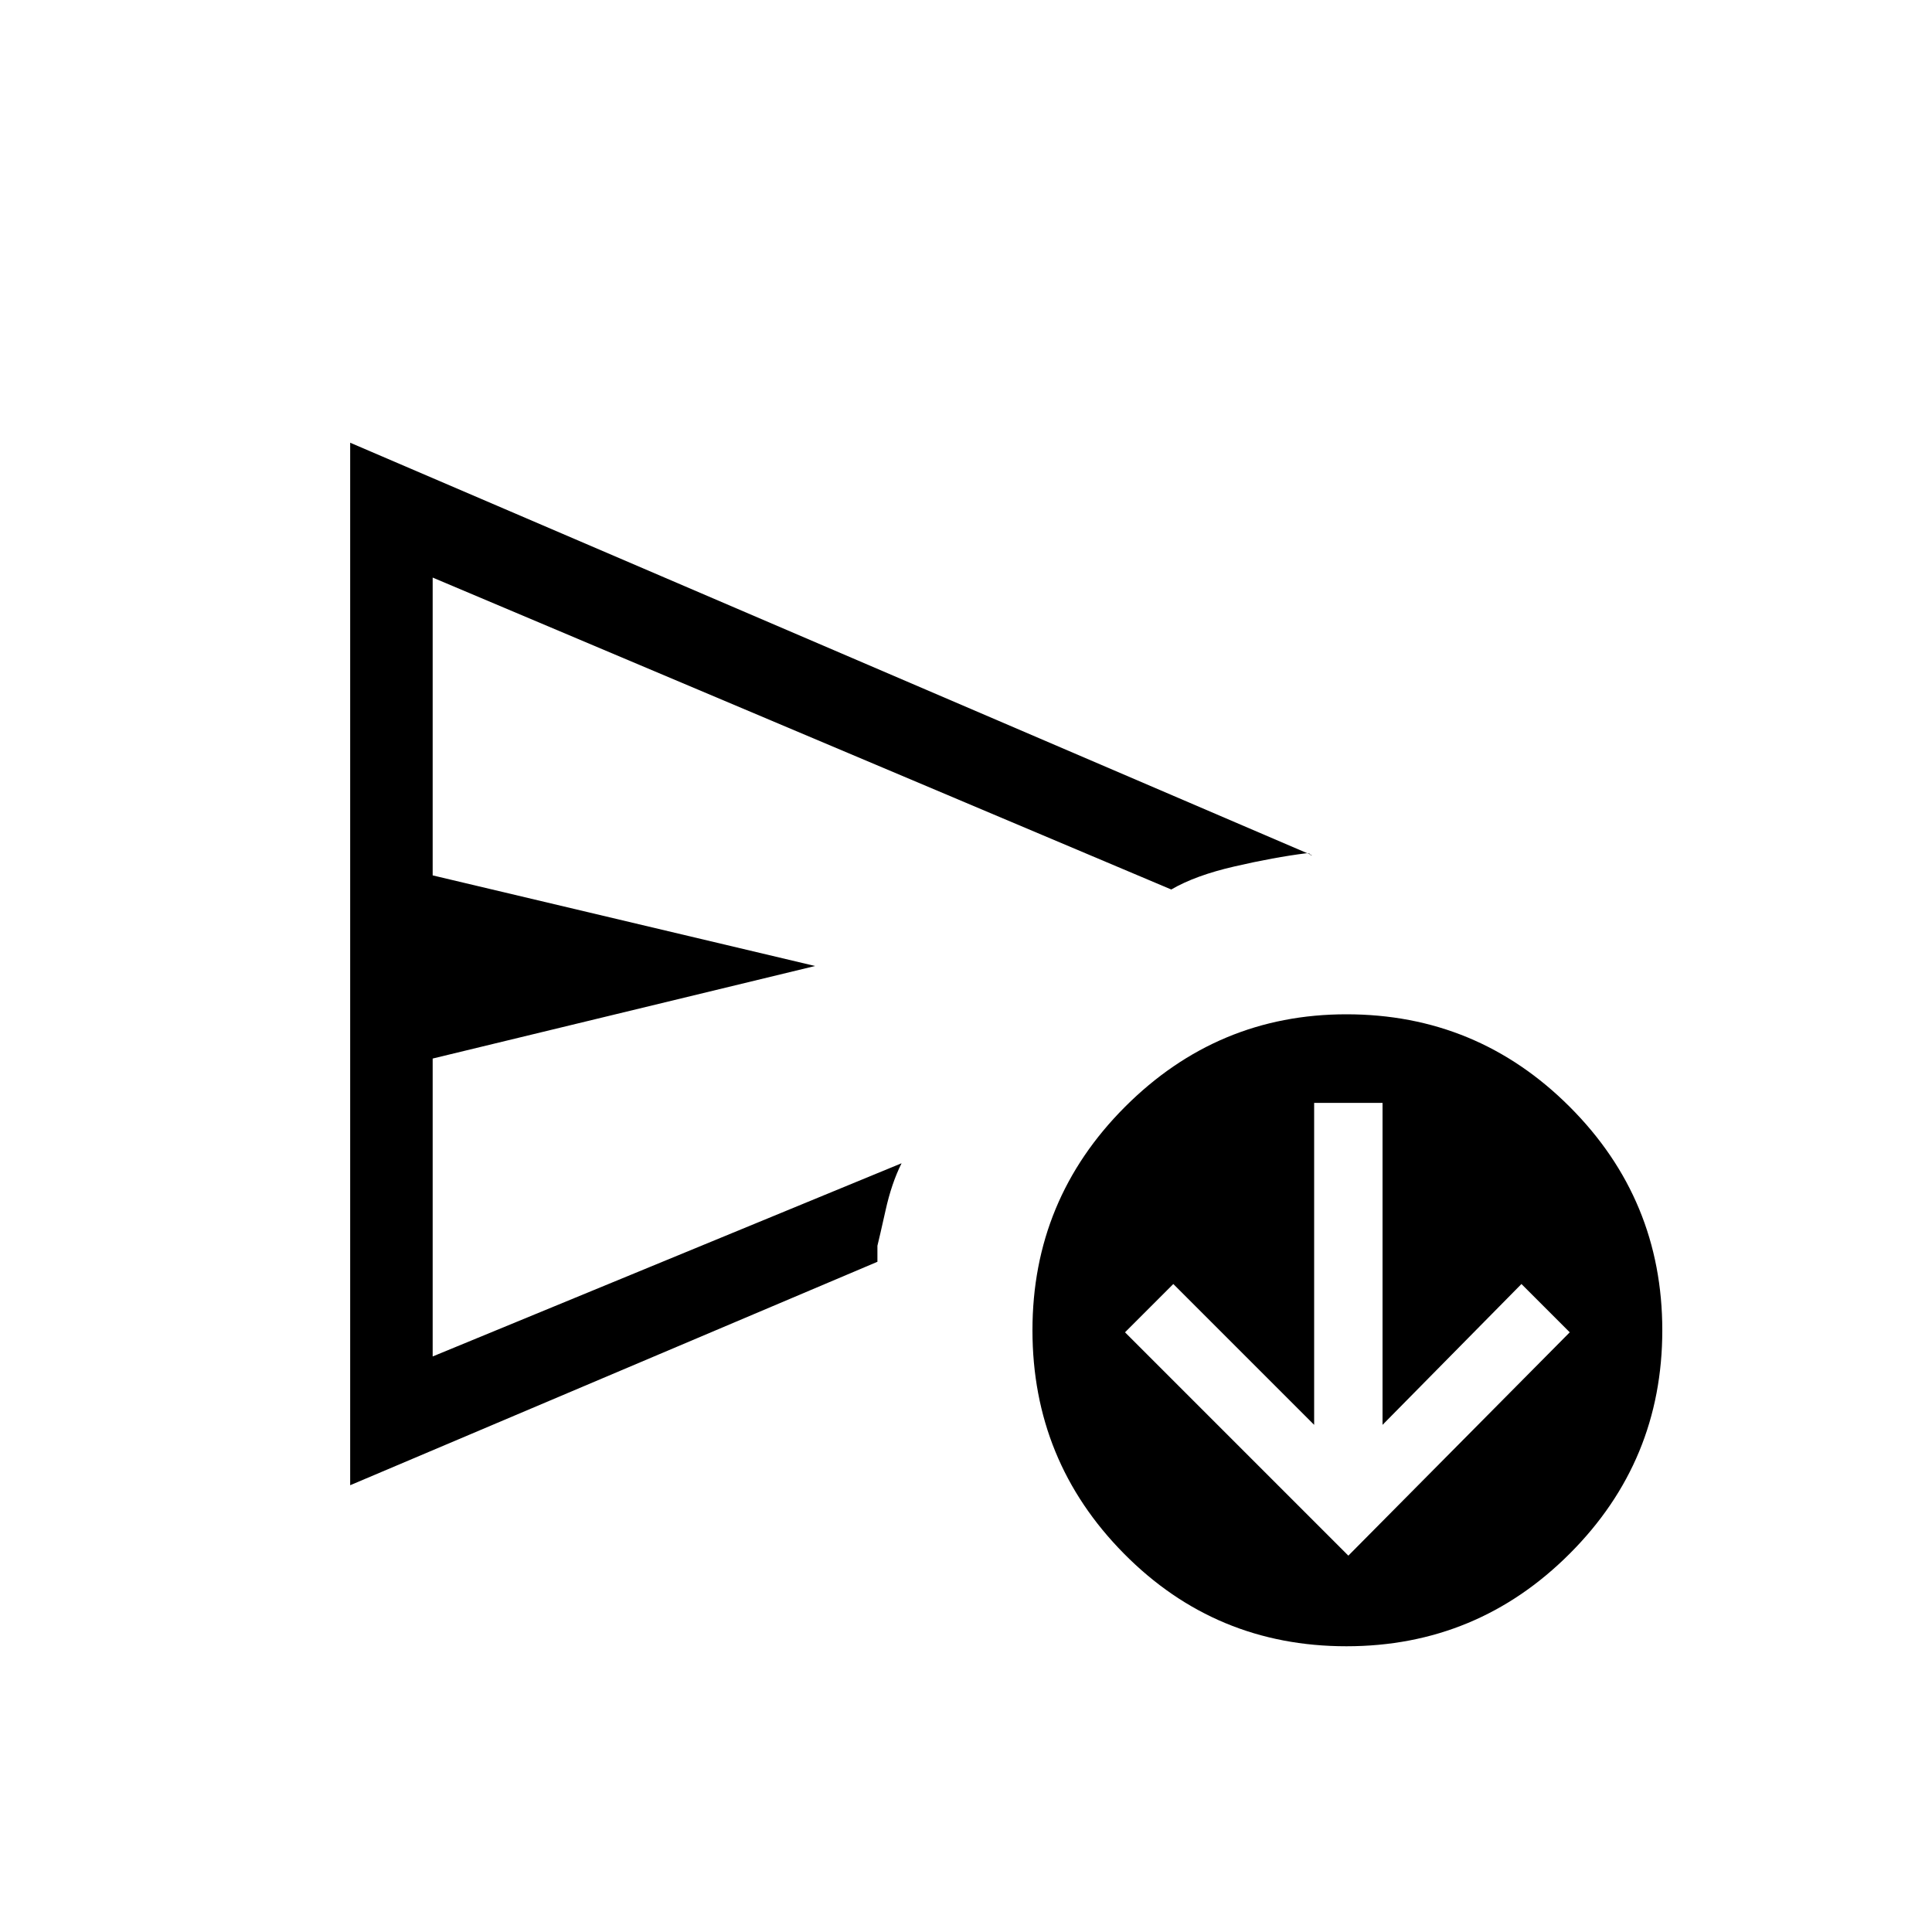 <svg xmlns="http://www.w3.org/2000/svg" height="20" width="20"><path d="M3.625 15.375V4.583l9.958 4.271q-.021 0-.021-.01 0-.011-.041-.011-.333.042-.74.136-.406.093-.656.239L4.479 5.979v3.083L8.438 10l-3.959.958v3.084l4.854-2q-.104.208-.166.489-.063.281-.084.365v.166Zm10.313 1.667q-1.355 0-2.303-.959-.947-.958-.947-2.312 0-1.354.958-2.313.958-.958 2.292-.958 1.354 0 2.312.958.958.959.958 2.313t-.958 2.312q-.958.959-2.312.959Zm-9.459-5.021V5.979v8.063Zm9.479 4.083 2.292-2.312-.5-.5-1.438 1.458v-3.333h-.708v3.333l-1.458-1.458-.5.5Z"/></svg>